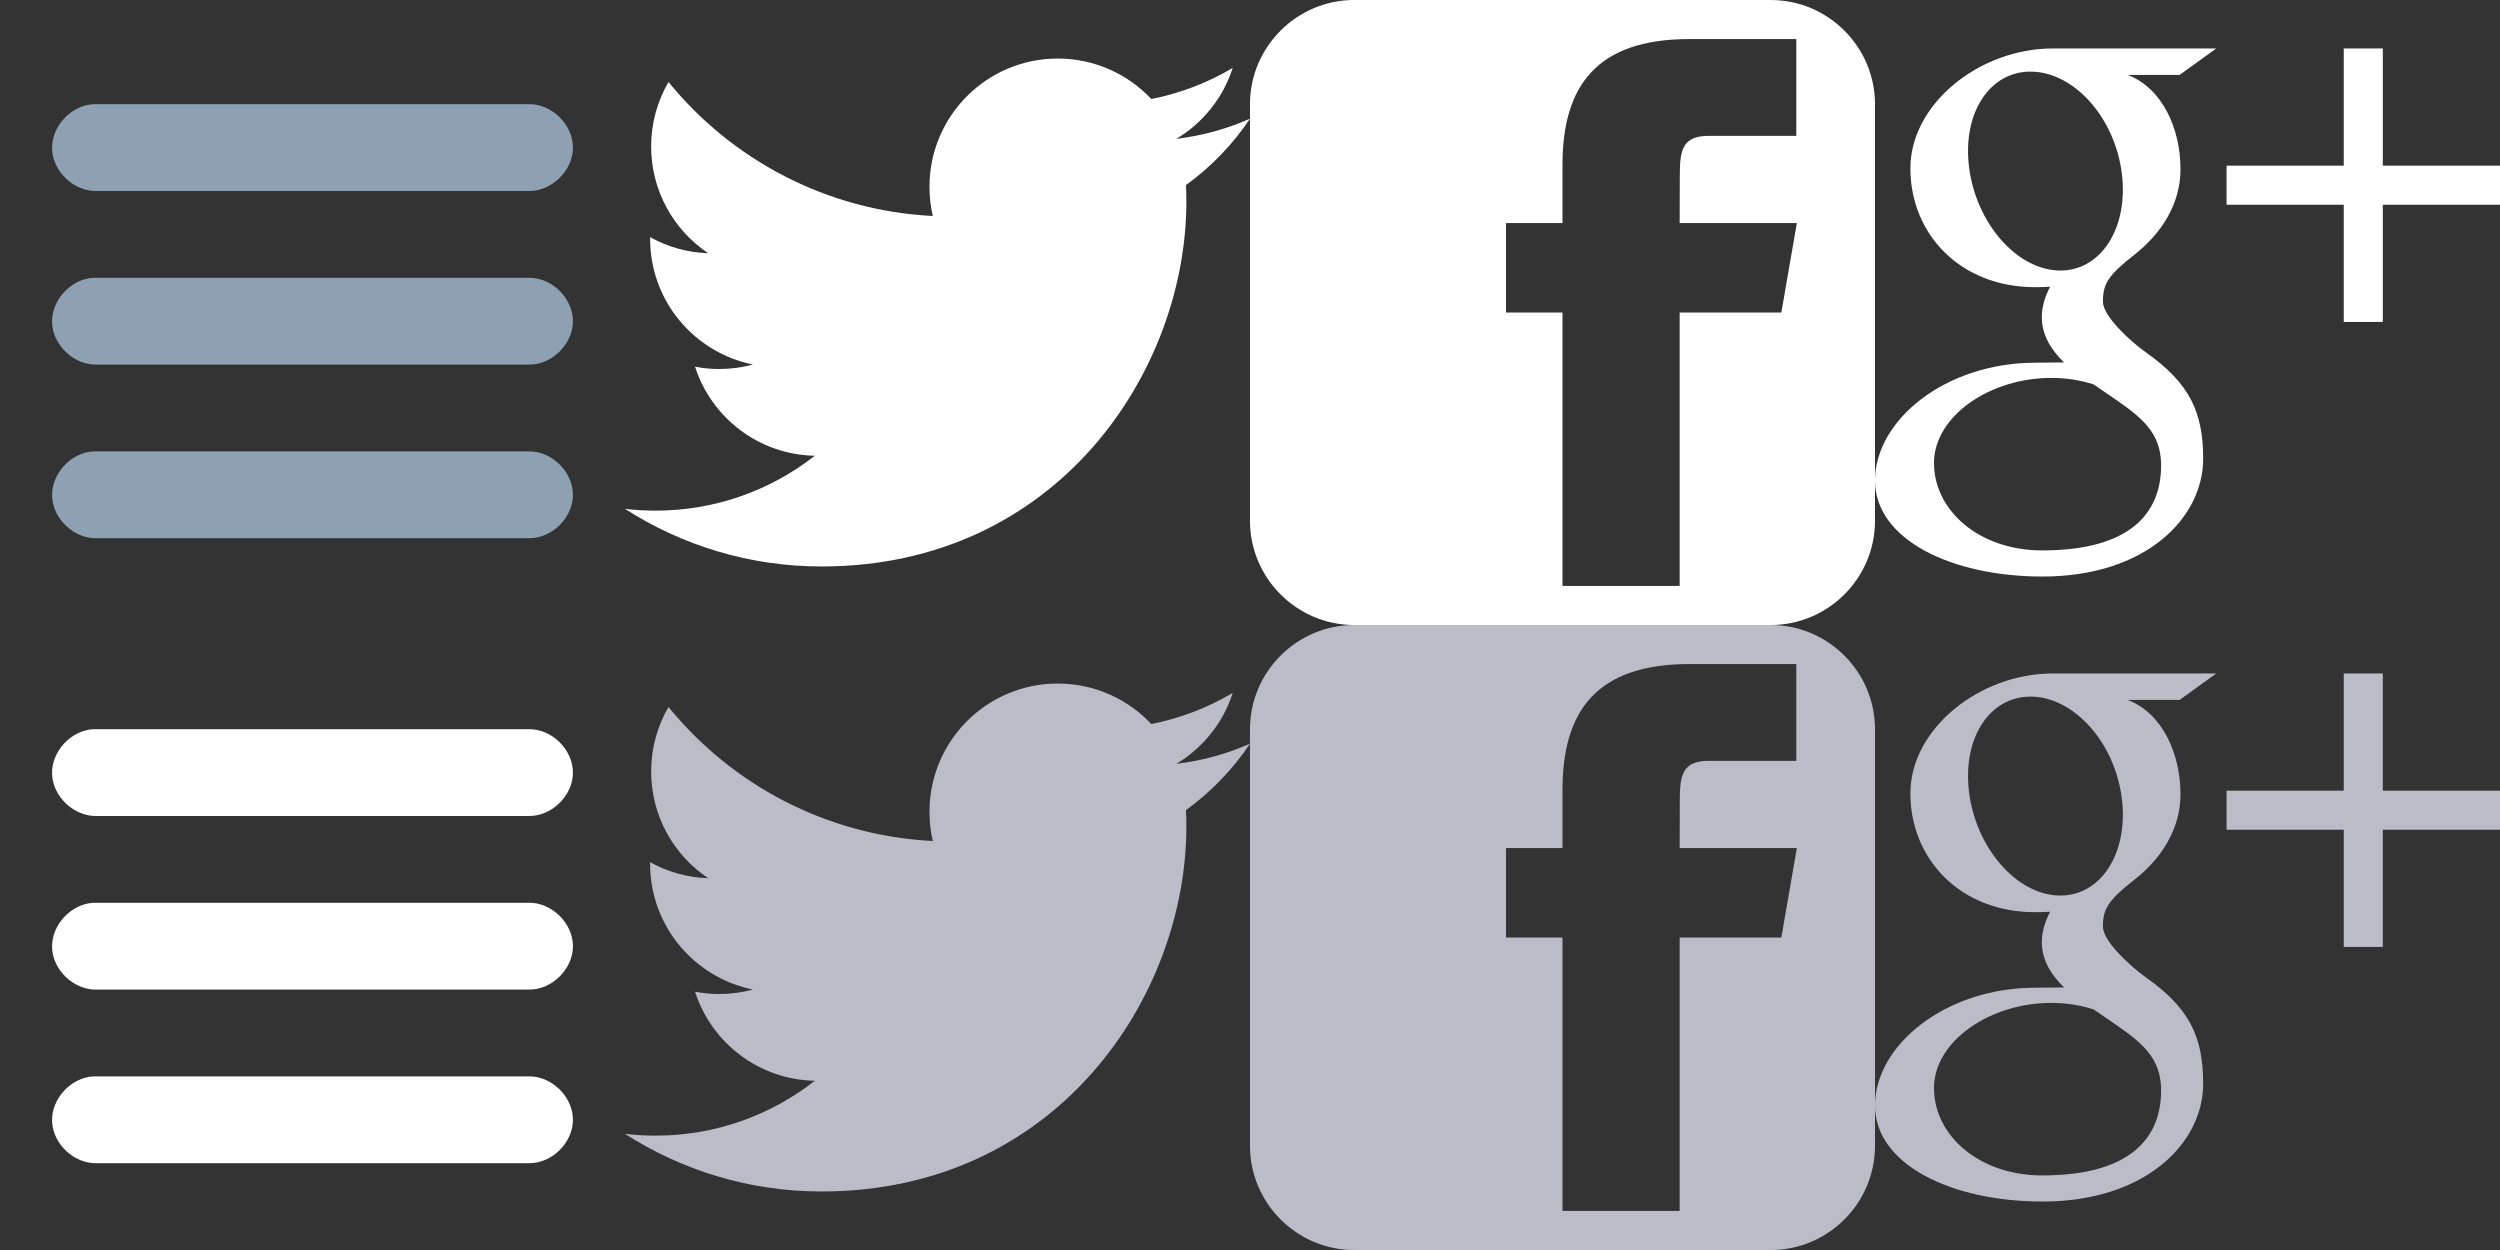 <svg xmlns="http://www.w3.org/2000/svg" width="144" height="72"><rect width="100%" height="100%" fill="#333333" stroke="none"/><g><path color="#000" overflow="visible" enable-background="accumulate" fill="none" d="M0 0h36v36h-36z"/><path style="text-indent:0;text-align:start;line-height:normal;text-transform:none;block-progression:tb;-inkscape-font-specification:Sans" d="M5.406 26c-1.309.049-2.455 1.285-2.406 2.594.049 1.309 1.285 2.455 2.594 2.406h24.871c1.321.019 2.536-1.179 2.536-2.5s-1.215-2.519-2.536-2.5h-25.059zm0-10c-1.309.049-2.455 1.285-2.406 2.594.049 1.309 1.285 2.455 2.594 2.406h24.871c1.321.019 2.536-1.179 2.536-2.5s-1.215-2.519-2.536-2.5h-25.059zm0-10c-1.309.049-2.455 1.285-2.406 2.594.049 1.309 1.285 2.455 2.594 2.406h24.871c1.321.019 2.536-1.179 2.536-2.5s-1.215-2.519-2.536-2.5h-25.059z" color="#000" fill="#8da1b3" overflow="visible" enable-background="accumulate" font-family="Sans"/><path color="#000" overflow="visible" enable-background="accumulate" fill="none" d="M0 36h36v36h-36z"/><path d="M5.406 62c-1.309.049-2.455 1.285-2.406 2.594.049 1.309 1.285 2.455 2.594 2.406h24.871c1.321.019 2.536-1.179 2.536-2.5s-1.215-2.519-2.536-2.5h-25.059zm0-10c-1.309.049-2.455 1.285-2.406 2.594.049 1.309 1.285 2.455 2.594 2.406h24.871c1.321.019 2.536-1.179 2.536-2.5s-1.215-2.519-2.536-2.5h-25.059zm0-10c-1.309.049-2.455 1.285-2.406 2.594.049 1.309 1.285 2.455 2.594 2.406h24.871c1.321.019 2.536-1.179 2.536-2.5s-1.215-2.519-2.536-2.5h-25.059z" style="text-indent:0;text-align:start;line-height:normal;text-transform:none;block-progression:tb;-inkscape-font-specification:Sans" color="#000" fill="#fff" overflow="visible" enable-background="accumulate" font-family="Sans"/><path color="#000" overflow="visible" enable-background="accumulate" fill="none" d="M36 0h36v36h-36z"/><path color="#000" overflow="visible" enable-background="accumulate" fill="none" d="M36 36h36v36h-36z"/><path color="#000" overflow="visible" enable-background="accumulate" fill="none" d="M72 0h36v36h-36z"/><path color="#000" overflow="visible" enable-background="accumulate" fill="none" d="M72 36h36v36h-36z"/><path color="#000" overflow="visible" enable-background="accumulate" fill="none" d="M108 0h36v36h-36z"/><path color="#000" overflow="visible" enable-background="accumulate" fill="none" d="M108 36h36v36h-36z"/><path color="#000" overflow="visible" enable-background="accumulate" fill="none" d="M36 0h36v36h-36z"/><path d="M72 6.835c-1.325.587-2.748.984-4.242 1.163 1.525-.914 2.696-2.361 3.247-4.086-1.427.846-3.008 1.461-4.69 1.792-1.347-1.435-3.267-2.332-5.391-2.332-4.079 0-7.386 3.307-7.386 7.386 0 .579.065 1.143.191 1.683-6.138-.308-11.58-3.248-15.223-7.717-.636 1.091-1 2.36-1 3.713 0 2.562 1.304 4.823 3.286 6.148-1.211-.038-2.35-.371-3.345-.924l-.001.093c0 3.578 2.546 6.564 5.925 7.242-.62.169-1.272.259-1.946.259-.476 0-.939-.046-1.39-.133.94 2.934 3.667 5.07 6.899 5.129-2.528 1.981-5.712 3.162-9.173 3.162-.596 0-1.184-.035-1.762-.103 3.269 2.096 7.151 3.319 11.322 3.319 13.585 0 21.014-11.254 21.014-21.014 0-.32-.007-.639-.021-.956 1.443-1.041 2.695-2.342 3.686-3.823z" fill="#fff"/><path color="#000" overflow="visible" enable-background="accumulate" fill="none" d="M36 36h36v36h-36z"/><path d="M72 42.835c-1.325.587-2.748.984-4.242 1.163 1.525-.914 2.696-2.361 3.247-4.086-1.427.846-3.008 1.461-4.69 1.792-1.347-1.435-3.267-2.332-5.391-2.332-4.079 0-7.386 3.307-7.386 7.386 0 .579.065 1.143.191 1.683-6.138-.308-11.58-3.248-15.223-7.717-.636 1.091-1 2.36-1 3.713 0 2.562 1.304 4.823 3.286 6.148-1.211-.038-2.35-.371-3.345-.924l-.001.093c0 3.578 2.546 6.564 5.925 7.242-.62.169-1.272.259-1.946.259-.476 0-.939-.046-1.39-.133.94 2.934 3.667 5.07 6.899 5.129-2.528 1.981-5.712 3.162-9.173 3.162-.596 0-1.184-.035-1.762-.103 3.269 2.096 7.151 3.319 11.322 3.319 13.585 0 21.014-11.254 21.014-21.014 0-.32-.007-.639-.021-.956 1.443-1.041 2.695-2.342 3.686-3.823z" fill="#bcbcc9"/><path d="M127.655 2.792h-9.42c-4.223 0-8.197 3.199-8.197 6.905 0 3.787 2.879 6.844 7.175 6.844.299 0 .589-.006.873-.026-.279.534-.478 1.135-.478 1.759 0 1.053.566 1.906 1.282 2.602l-1.633.016c-5.231 0-9.257 3.331-9.257 6.786 0 3.402 4.414 5.531 9.645 5.531 5.963 0 9.257-3.384 9.257-6.786 0-2.728-.805-4.362-3.294-6.122-.851-.603-2.48-2.068-2.48-2.93 0-1.01.288-1.507 1.808-2.695 1.558-1.217 2.66-2.929 2.66-4.919 0-2.37-1.055-4.679-3.037-5.441h2.987l2.108-1.524zm-3.29 23.043c.075.315.115.64.115.971 0 2.749-1.772 4.898-6.855 4.898-3.616 0-6.227-2.289-6.227-5.038 0-2.694 3.239-4.937 6.854-4.898.844.009 1.63.145 2.344.376 1.963 1.365 3.371 2.136 3.768 3.692zm-5.789-10.254c-2.427-.073-4.733-2.715-5.152-5.901-.419-3.187 1.208-5.626 3.635-5.554 2.426.073 4.733 2.63 5.152 5.817.419 3.187-1.209 5.711-3.635 5.639zm18.674-6.039v-6.75h-2.25v6.75h-6.75v2.25h6.75v6.75h2.25v-6.75h6.75v-2.25z" fill="#fff"/><path color="#000" overflow="visible" enable-background="accumulate" fill="none" d="M72 36h36v36h-36z"/><path d="M127.655 38.792h-9.42c-4.223 0-8.197 3.199-8.197 6.905 0 3.787 2.879 6.844 7.175 6.844.299 0 .589-.006.873-.026-.279.534-.478 1.135-.478 1.759 0 1.053.566 1.906 1.282 2.602l-1.633.016c-5.231 0-9.257 3.331-9.257 6.786 0 3.402 4.414 5.531 9.645 5.531 5.963 0 9.257-3.384 9.257-6.786 0-2.728-.805-4.362-3.294-6.122-.851-.603-2.48-2.068-2.48-2.93 0-1.01.288-1.507 1.808-2.695 1.558-1.217 2.66-2.929 2.66-4.919 0-2.37-1.055-4.679-3.037-5.441h2.987l2.108-1.524zm-3.29 23.043c.075.315.115.64.115.971 0 2.749-1.772 4.898-6.855 4.898-3.616 0-6.227-2.289-6.227-5.038 0-2.694 3.239-4.937 6.854-4.898.844.009 1.63.145 2.344.376 1.963 1.365 3.371 2.136 3.768 3.692zm-5.789-10.254c-2.427-.073-4.733-2.715-5.152-5.901-.419-3.187 1.208-5.626 3.635-5.554 2.426.073 4.733 2.63 5.152 5.817.419 3.187-1.209 5.711-3.635 5.639zm18.674-6.039v-6.75h-2.25v6.75h-6.75v2.25h6.75v6.75h2.25v-6.75h6.75v-2.25z" fill="#bcbcc9"/><path d="M102 0h-24c-3.3 0-6.001 2.7-6.001 6.001v23.999c0 3.303 2.7 6.001 6.001 6.001h24c3.3 0 6-2.698 6-6.001v-23.998c0-3.3-2.699-6.001-6-6.001zm.606 18h-5.857v15.75h-6.75v-15.75h-3.253v-5.153h3.253v-3.346c0-4.547 1.961-7.251 7.308-7.251h6.161v5.575h-5.032c-1.494-.002-1.679.779-1.679 2.233l-.008 2.79h6.75l-.893 5.153z" fill="#fff"/><path d="M102 36h-24c-3.3 0-6.001 2.7-6.001 6.001v23.999c0 3.303 2.7 6.001 6.001 6.001h24c3.3 0 6-2.698 6-6.001v-23.998c0-3.3-2.699-6.001-6-6.001zm.606 18h-5.857v15.75h-6.75v-15.75h-3.253v-5.153h3.253v-3.346c0-4.547 1.961-7.251 7.308-7.251h6.161v5.575h-5.032c-1.494-.002-1.679.779-1.679 2.233l-.008 2.79h6.75l-.893 5.153z" fill="#bcbcc9"/></g></svg>